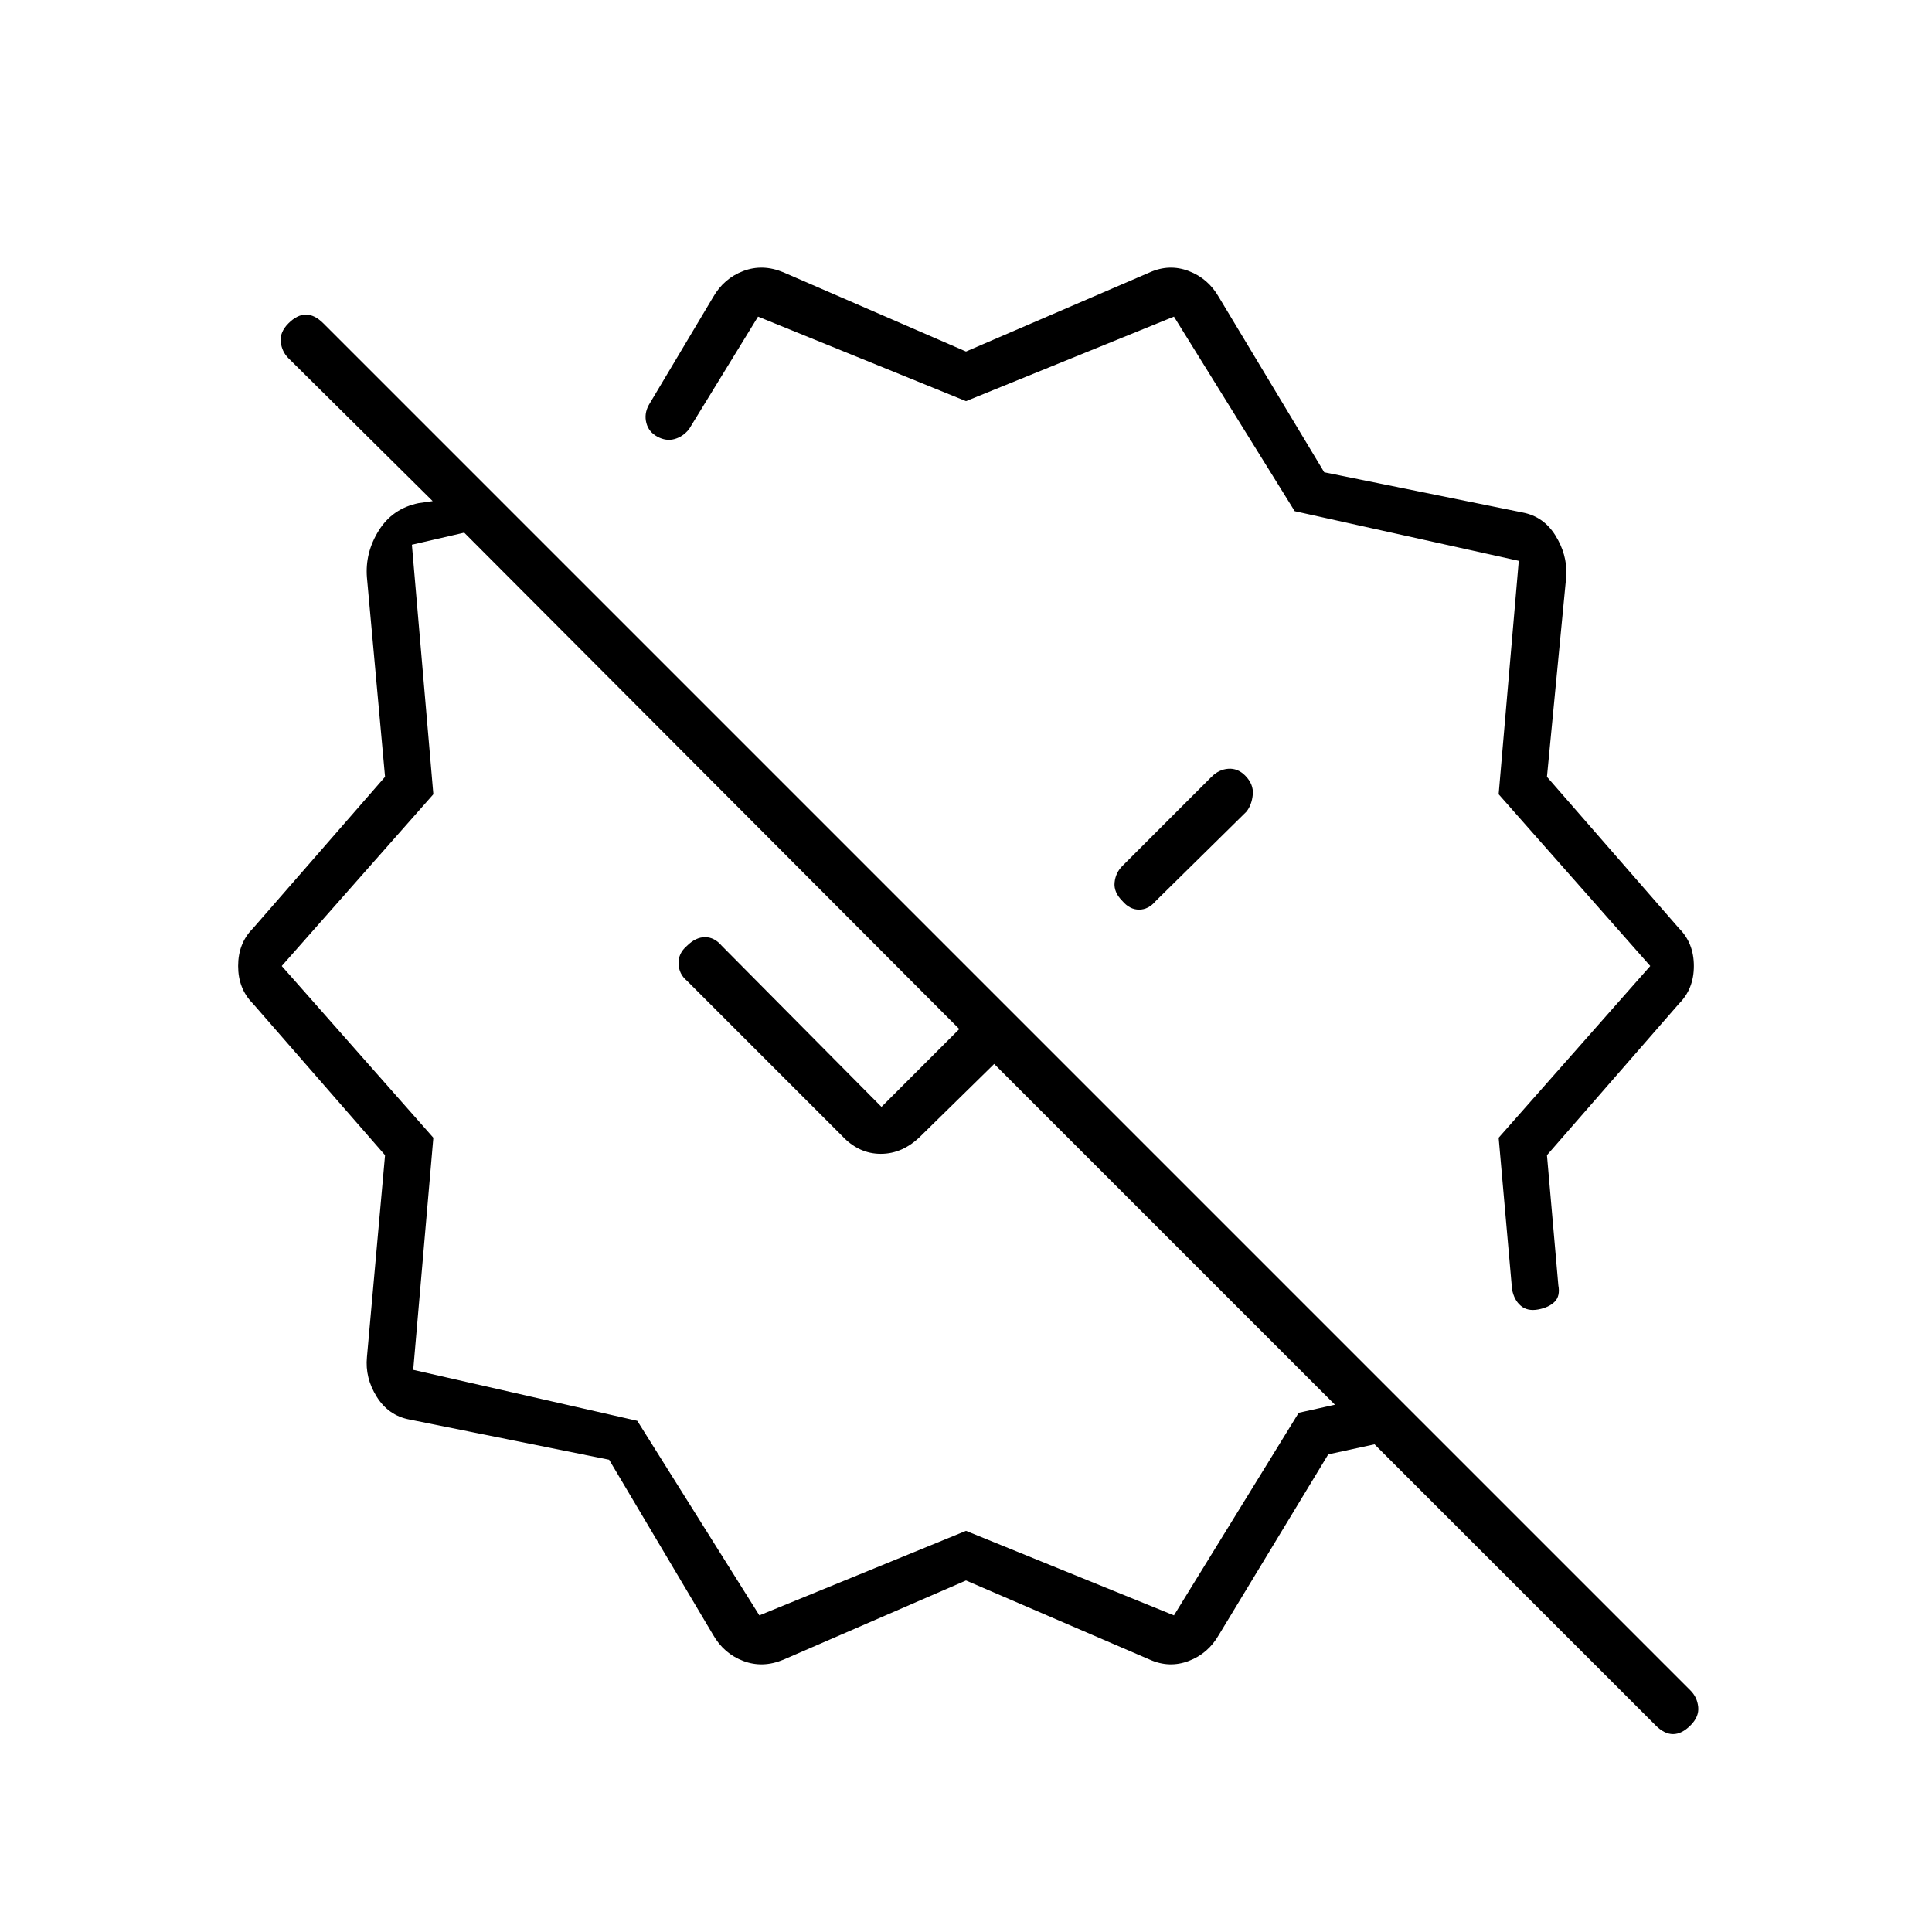 <svg xmlns="http://www.w3.org/2000/svg" height="40" viewBox="0 -960 960 960" width="40"><path d="M618.67-574.67q-3.67-3.66-8.34-3.33-4.66.33-8.33 4l-44.33 44.33q-3.34 3.34-3.84 8.17t3.84 9.17Q561.33-508 566-508t8.33-4.33l45-44.34q2.67-3.33 3.17-8.5.5-5.16-3.83-9.5ZM480-785.33l91.33-39.34q9.67-4.33 19.34-.66 9.66 3.66 15 13l52.33 87 98.67 20q10.33 2 16.16 11.33 5.84 9.33 5.5 19.67L768.67-574l65.66 75.33q7.34 7.34 7.34 18.67 0 11.33-7.34 18.67L768.67-386l5.66 64.67q1 5.33-1.83 8.16-2.83 2.84-8.17 3.84-5.33 1-8.66-1.84-3.34-2.83-4.34-8.16l-6.66-75.34L820-480l-75.33-85.33 10-116L643.33-706l-60-96.67-103.33 42-103.33-42-34.34 56q-3 3.67-7.16 4.84-4.17 1.16-8.5-1.17-4.34-2.33-5.5-6.83-1.17-4.5 1.16-8.84l32-53.66q5.34-9.34 15-13 9.67-3.67 20 .66L480-785.33Zm-102.67 628 102.67-42 103.33 42 62-100.67 18-4L494-431.33l-36.33 35.66q-9 9-20 9t-19.34-9l-77-77q-4-3.33-4.16-8.5-.17-5.16 4.16-8.83 4.34-4.33 9-4.33 4.67 0 8.34 4.33L438-410l38.67-38.67-246-246.66-26 6 10.66 124L140-480l75.33 85.33-10 115.34L316.67-254l60.66 96.67Zm-23 9.66-51.66-87-99.34-20q-10.33-2-16.16-11.33-5.84-9.33-4.84-19.67l9-100.33-65.66-75.33q-7.34-7.34-7.34-18.67 0-11.33 7.34-18.67L191.33-574l-9-99q-1-12.33 5.84-23.33Q195-707.33 208-710l7-1-71.67-71q-3.33-3.33-3.83-8.17-.5-4.83 3.83-9.16 4.34-4.34 8.67-4.34t8.67 4.34L840-120q3.33 3.33 3.83 8.17.5 4.83-3.83 9.16-4.33 4.34-8.67 4.34-4.33 0-8.66-4.34L683-242.33l-23 5-54.33 89.66q-5.34 9.34-15 13-9.67 3.67-19.34-.66L480-174.67l-90.67 39.34q-10.33 4.33-20 .66-9.66-3.66-15-13Zm203.34-364.66Zm-155.67-11Z"/></svg>